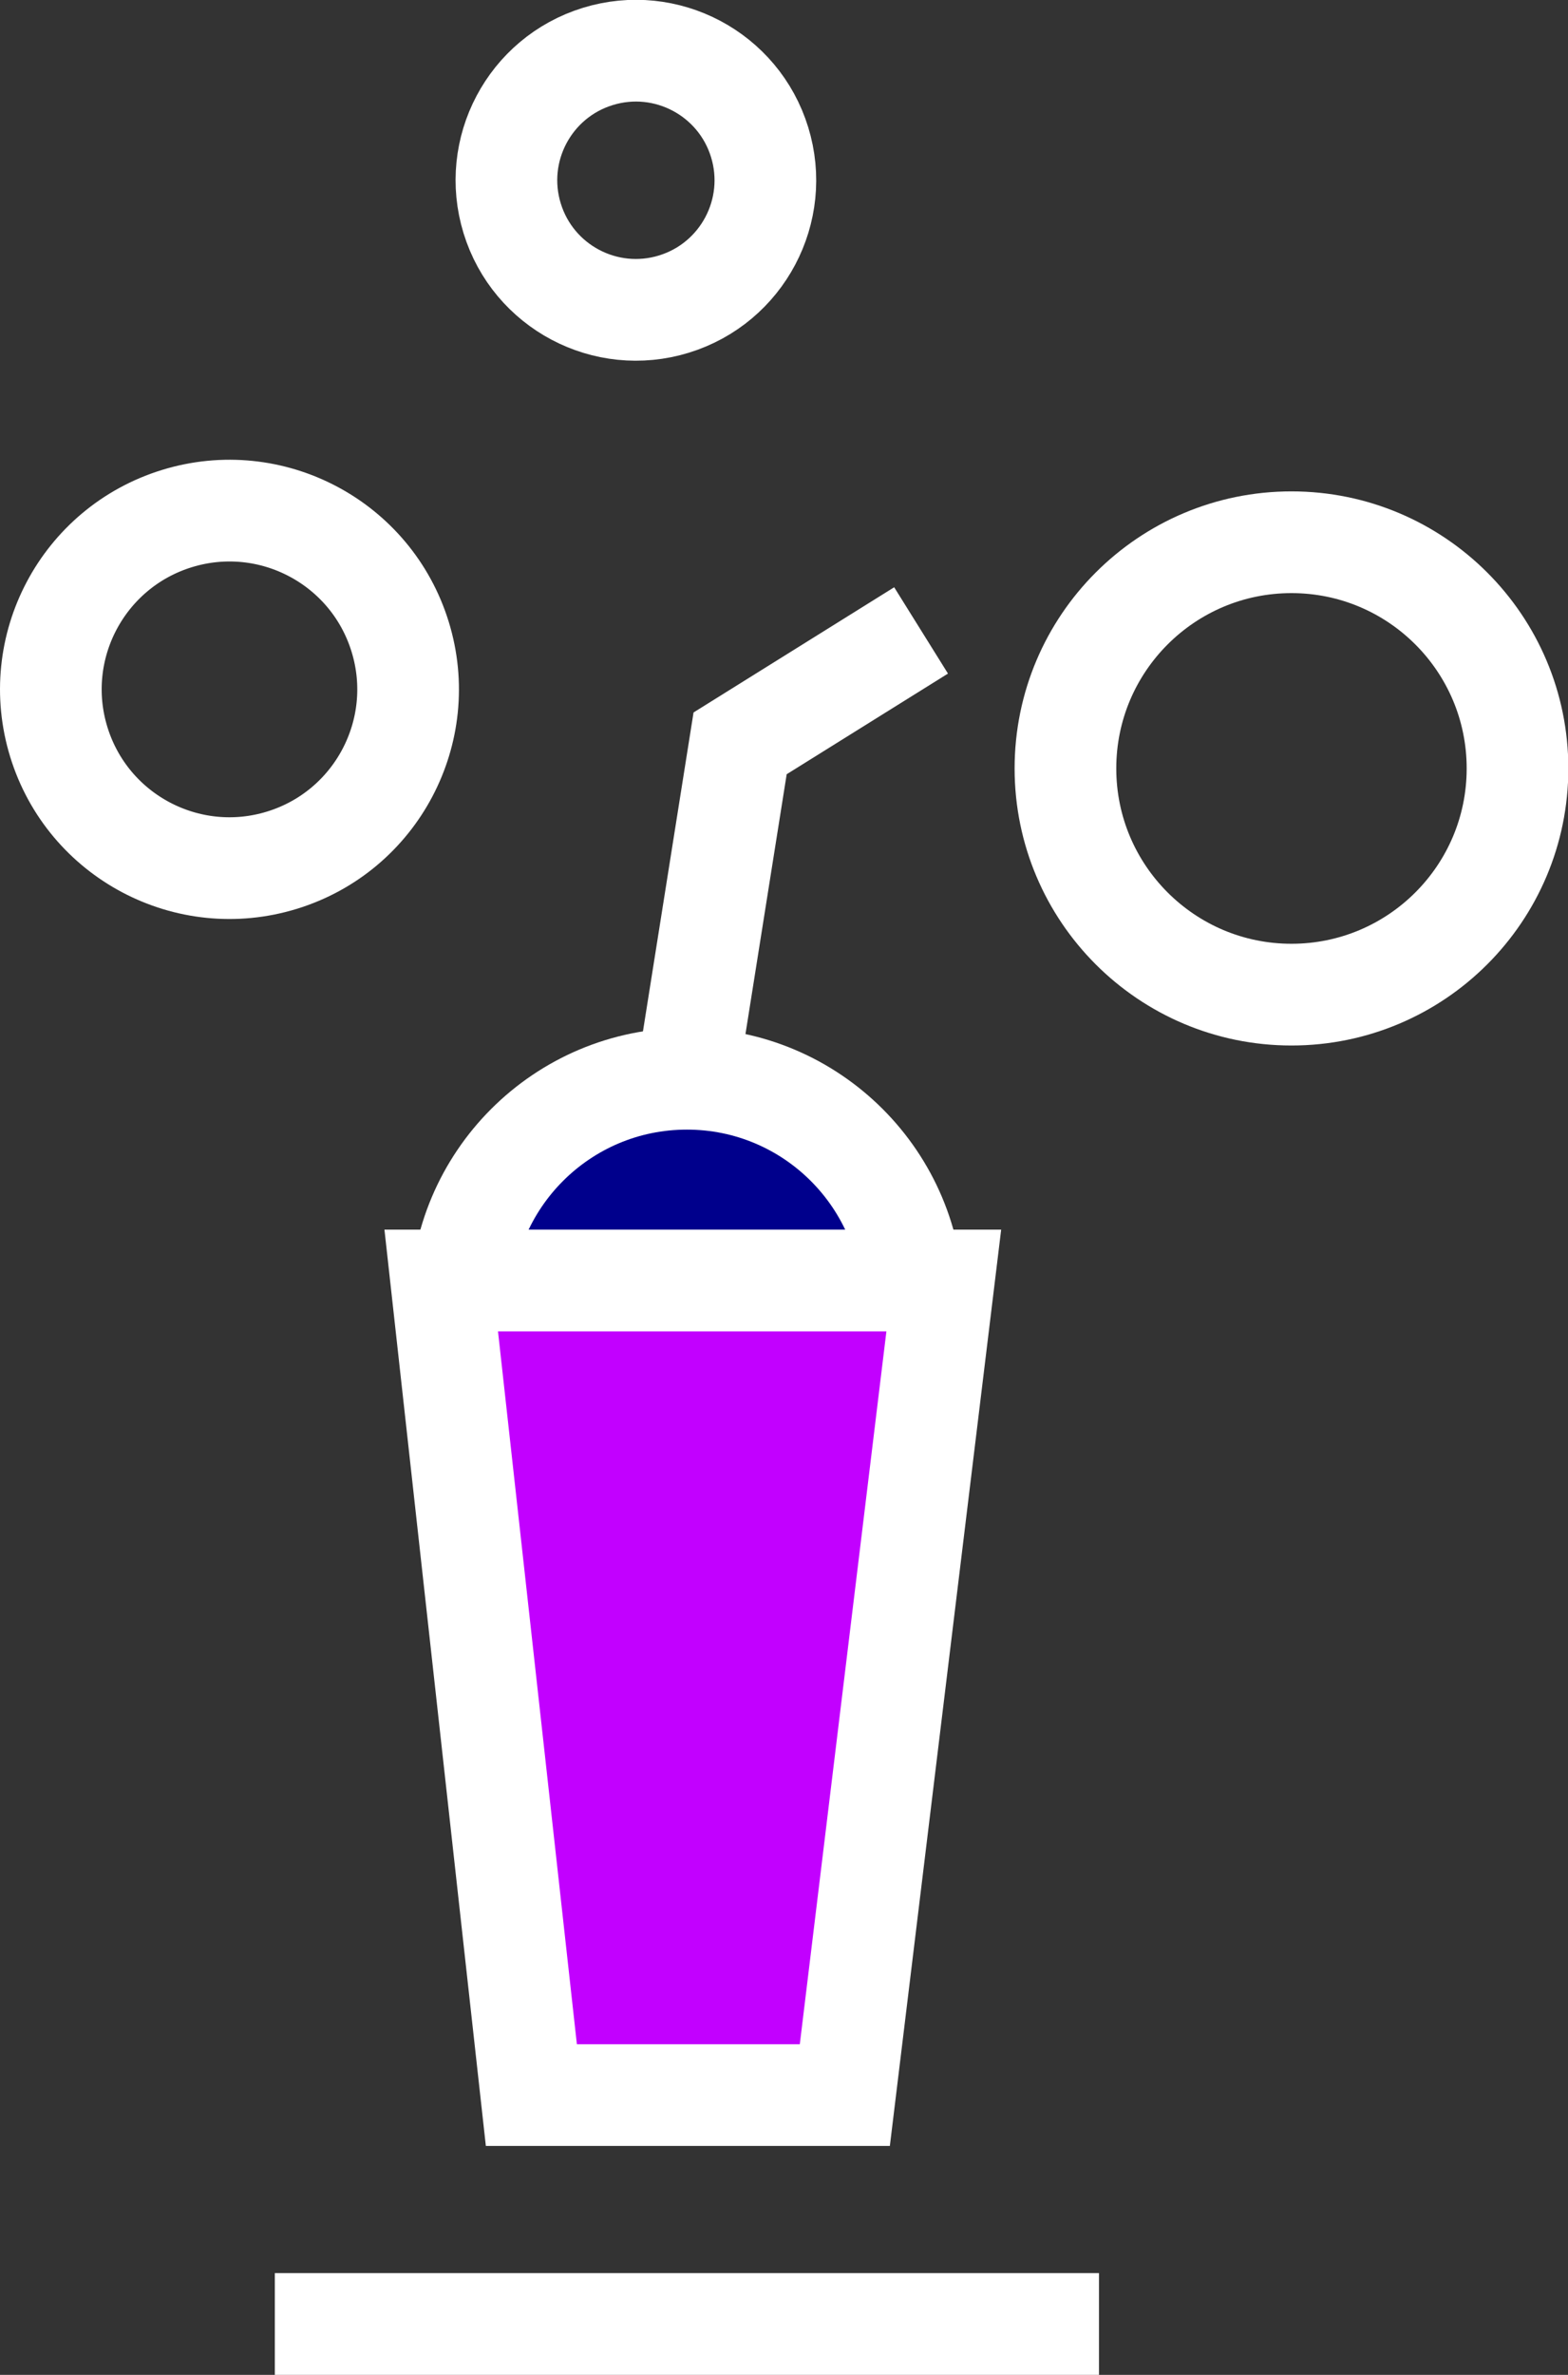 <svg xmlns="http://www.w3.org/2000/svg" viewBox="0 0 46.27 70.03"><rect x="0" y="0" width="46.27" height="70.03" fill="#333333" stroke="none"/><defs><style>.cls-1{fill:none;stroke:#fff;stroke-miterlimit:10;stroke-width:3px;}.cls-2{fill:#00008c;}.cls-3{fill:#c200ff;}</style></defs><title>Ativo 2</title><g id="Camada_2" data-name="Camada 2"><g id="Camada_1-2" data-name="Camada 1"><line class="cls-1" x1="8.11" y1="68.53" x2="32.43" y2="68.53"/><path class="cls-2" d="M26.94,38.48a6.67,6.67,0,1,1-6.67-6.67,6.67,6.67,0,0,1,6.67,6.67"/><circle class="cls-1" cx="20.27" cy="38.48" r="6.67"/><circle class="cls-1" cx="38.11" cy="22.66" r="6.67"/><circle class="cls-1" cx="6.77" cy="20.33" r="5.27" transform="translate(-5.68 2.89) rotate(-17.11)"/><circle class="cls-1" cx="18.77" cy="5.32" r="3.82" transform="translate(-0.74 5.75) rotate(-17.1)"/><polygon class="cls-3" points="24.93 61.78 15.68 61.78 13.02 37.76 27.85 37.76 24.93 61.78"/><polygon class="cls-1" points="24.93 61.78 15.68 61.78 13.02 37.76 27.85 37.76 24.93 61.78"/><polyline class="cls-1" points="20.27 31.81 21.84 21.92 27.18 18.59"/></g></g></svg>